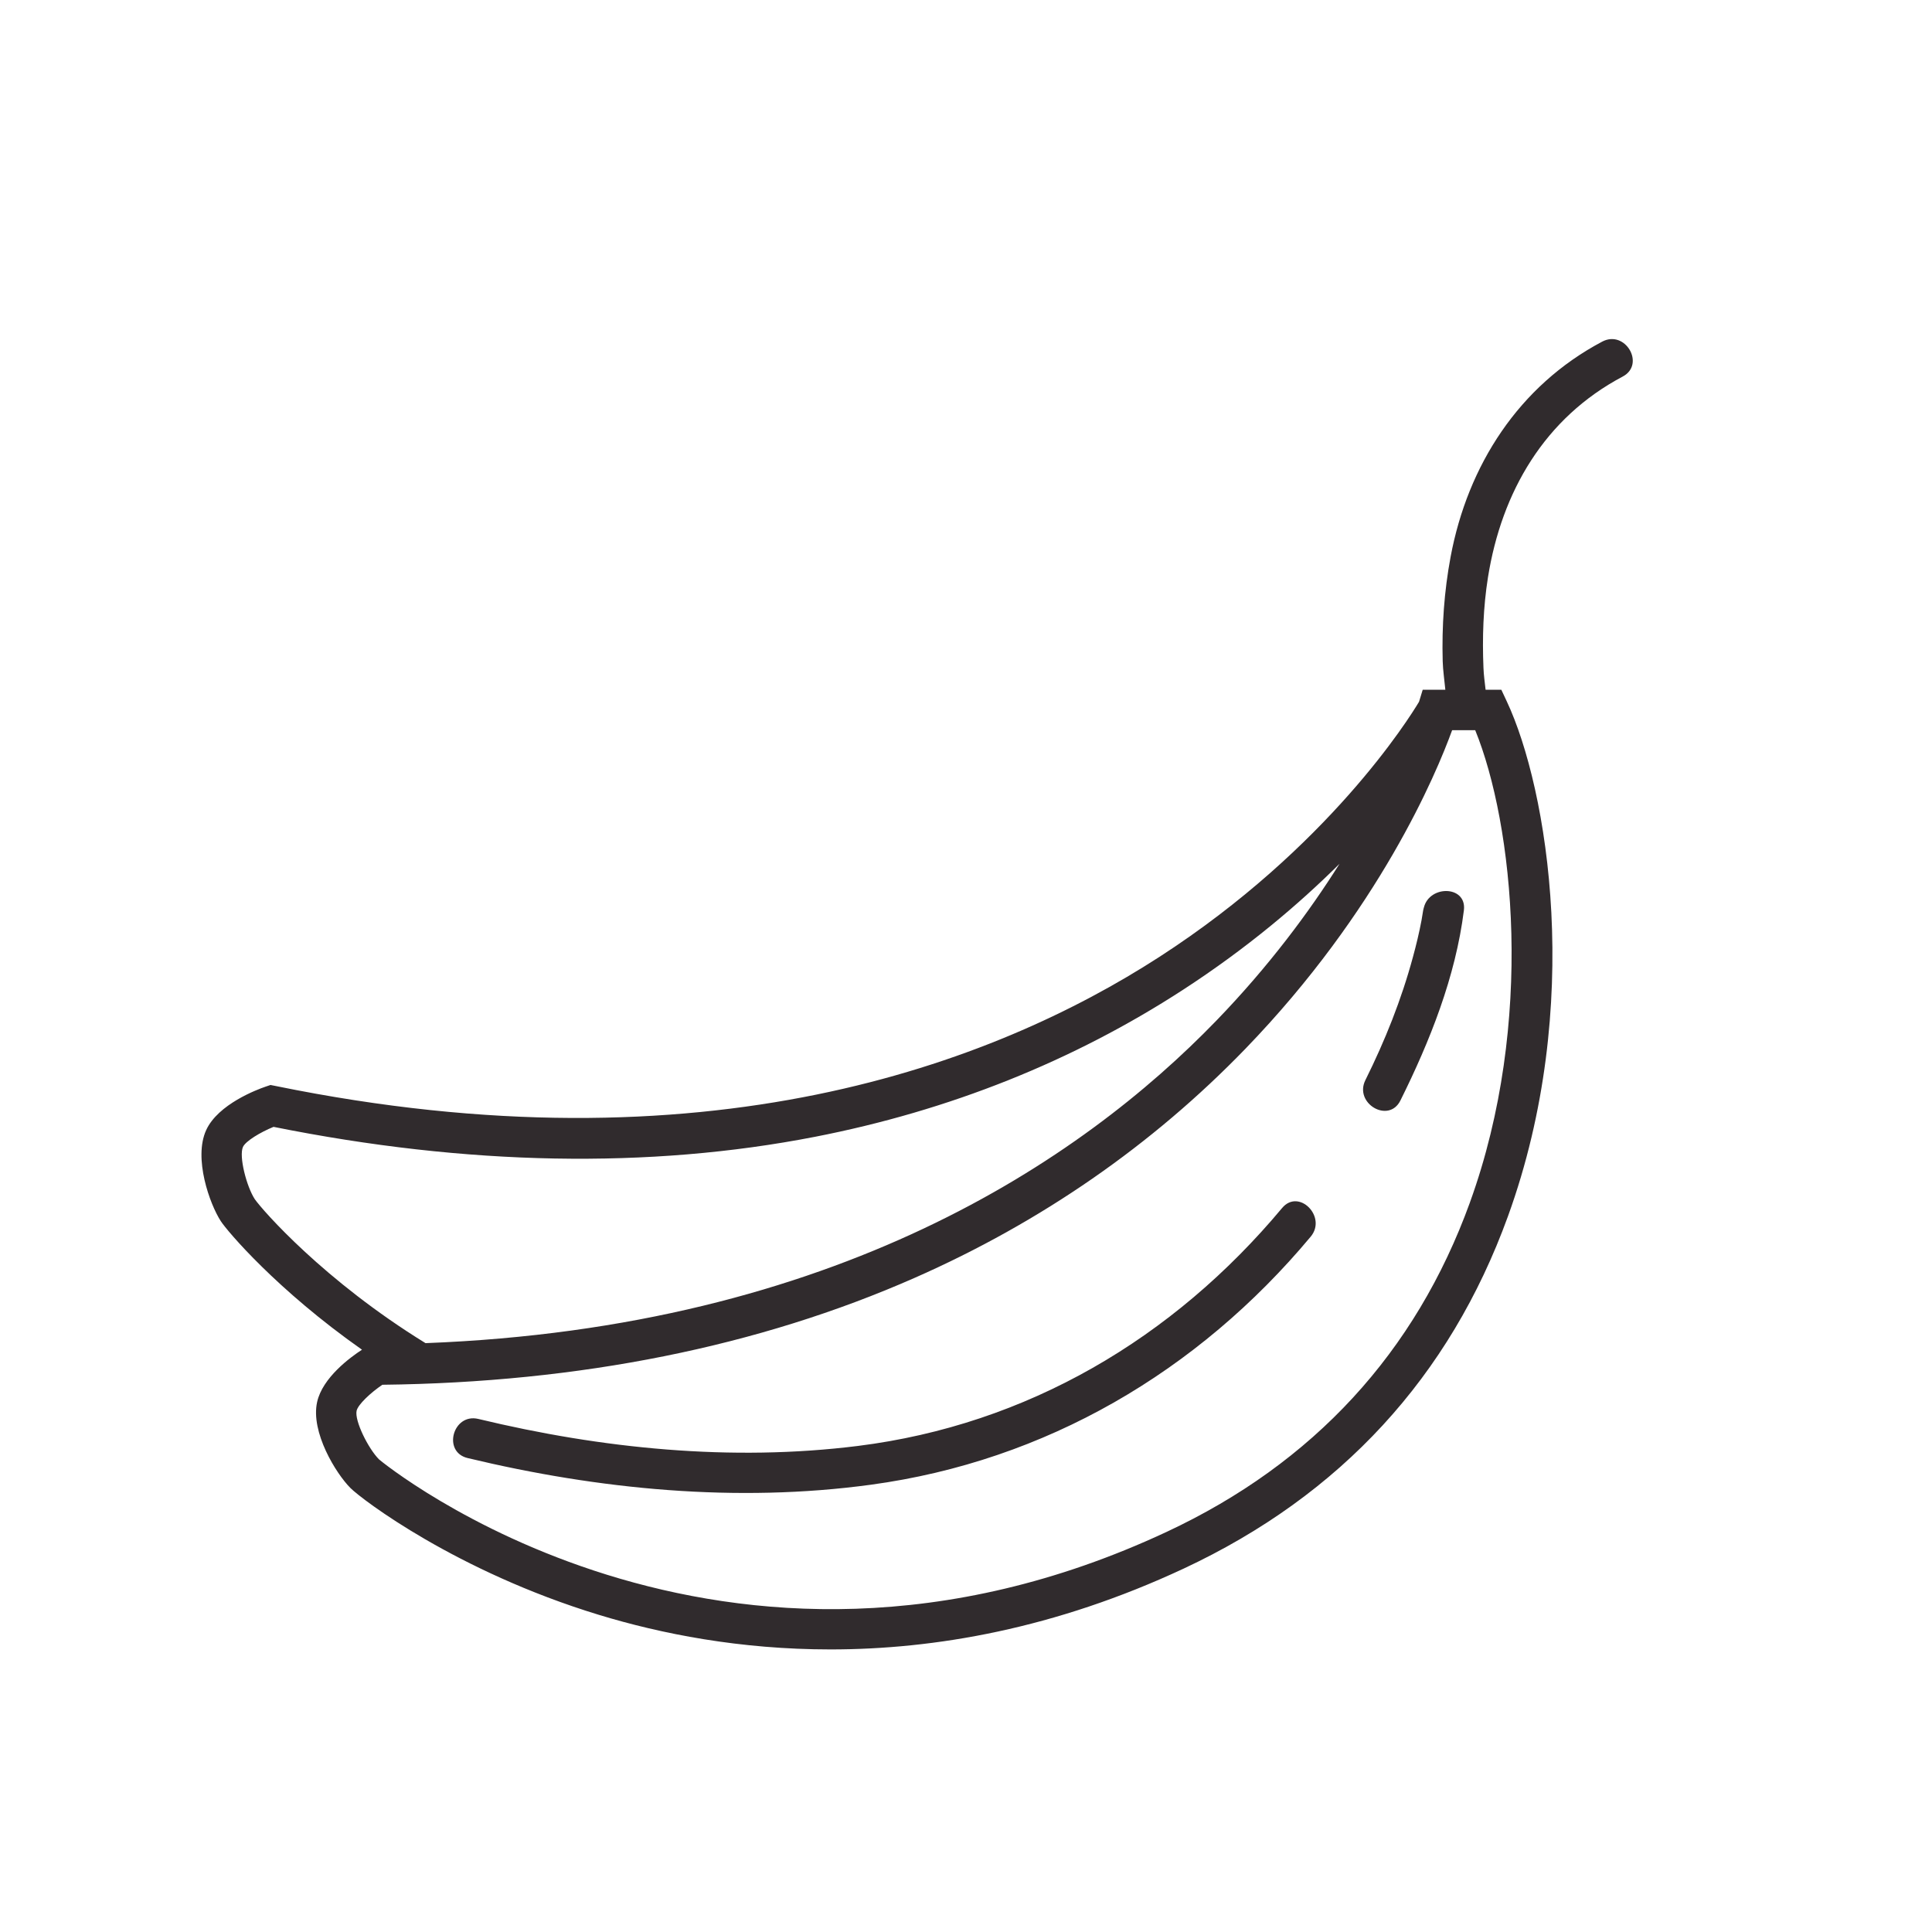 <svg xmlns="http://www.w3.org/2000/svg" width="375" viewBox="0 0 375 375" height="375" version="1.0"><path fill="#FFF" d="M-37.5 -37.5H412.5V412.5H-37.5z"/><path fill="#FFF" d="M-37.5 -37.5H412.5V412.5H-37.5z"/><path fill="none" d="M-37.5 -37.5H412.5V412.5H-37.5z"/><path fill="#302B2D" d="M 90.75 283.004 C 85.824 281.812 87.922 274.238 92.84 275.414 C 116.809 281.188 141.98 283.727 166.523 280.656 C 199.379 276.535 227.703 259.789 248.848 234.484 C 252.086 230.59 257.625 236.184 254.402 240.039 C 232.512 266.246 202.945 283.582 169.035 288.184 C 142.984 291.727 116.223 289.125 90.75 283.004 Z M 271.812 213.617 C 269.543 218.152 262.77 214.168 265.02 209.652 C 268.836 201.977 272.016 194.027 274.254 185.742 C 274.895 183.395 275.465 181.031 275.914 178.645 C 276.023 178.117 276.492 174.965 276.277 176.684 C 276.895 171.727 284.758 171.676 284.141 176.684 C 282.539 189.559 277.543 202.105 271.812 213.617 Z M 285.309 233.406 C 274.758 262.516 254.938 284.031 226.41 297.352 C 139.961 337.723 74.152 283.809 73.57 283.266 C 71.488 281.188 68.789 275.758 69.219 273.824 C 69.492 272.617 71.918 270.34 74.215 268.781 C 112.543 268.348 147.297 261.359 177.535 248.031 C 202.051 237.234 223.645 222.266 241.738 203.559 C 267.695 176.711 278.766 150.238 281.859 141.727 L 286.336 141.727 C 293.719 159.836 298.008 198.363 285.305 233.406 Z M 49.453 232.758 C 47.844 230.285 46.34 224.426 47.16 222.617 C 47.676 221.488 50.523 219.773 53.094 218.723 C 90.656 226.27 126.004 226.918 158.172 220.656 C 184.258 215.57 208.297 205.973 229.648 192.102 C 242.117 184.004 252.16 175.457 260.004 167.66 C 254.133 176.977 246.309 187.539 236.098 198.098 C 209.789 225.309 162.051 257.66 82.594 260.703 C 62.891 248.57 50.977 234.938 49.453 232.758 Z M 310.988 66.309 C 294.812 74.863 284.879 90.32 281.559 108.094 C 280.312 114.762 279.84 121.57 280.027 128.348 C 280.078 130.125 280.363 132.012 280.539 133.875 L 276.148 133.875 L 275.434 136.215 C 273.527 139.406 257.863 164.52 225.023 185.742 C 192.785 206.57 136.883 227.82 53.555 210.801 L 52.504 210.594 L 51.492 210.938 C 49.98 211.457 42.32 214.305 40.016 219.359 C 37.527 224.809 40.695 233.699 42.863 237.035 C 44.113 238.961 53.727 250.348 70.262 261.977 C 68 263.449 62.605 267.387 61.555 272.125 C 60.254 277.965 65.207 286.004 68.02 288.824 C 70.238 291.039 88.555 305 116.234 313.438 C 128.332 317.129 143.613 320.152 161.195 320.152 C 181.449 320.152 204.754 316.129 229.738 304.469 C 260.219 290.234 281.402 267.23 292.691 236.086 C 307.504 195.223 300.418 153.09 292.465 136.137 L 291.406 133.875 L 288.352 133.875 C 288.195 132.445 287.988 131.008 287.941 129.656 C 287.695 123.793 287.891 117.867 288.812 112.066 C 291.465 95.457 299.801 81.113 314.957 73.094 C 319.434 70.73 315.465 63.941 310.988 66.309"/></svg>